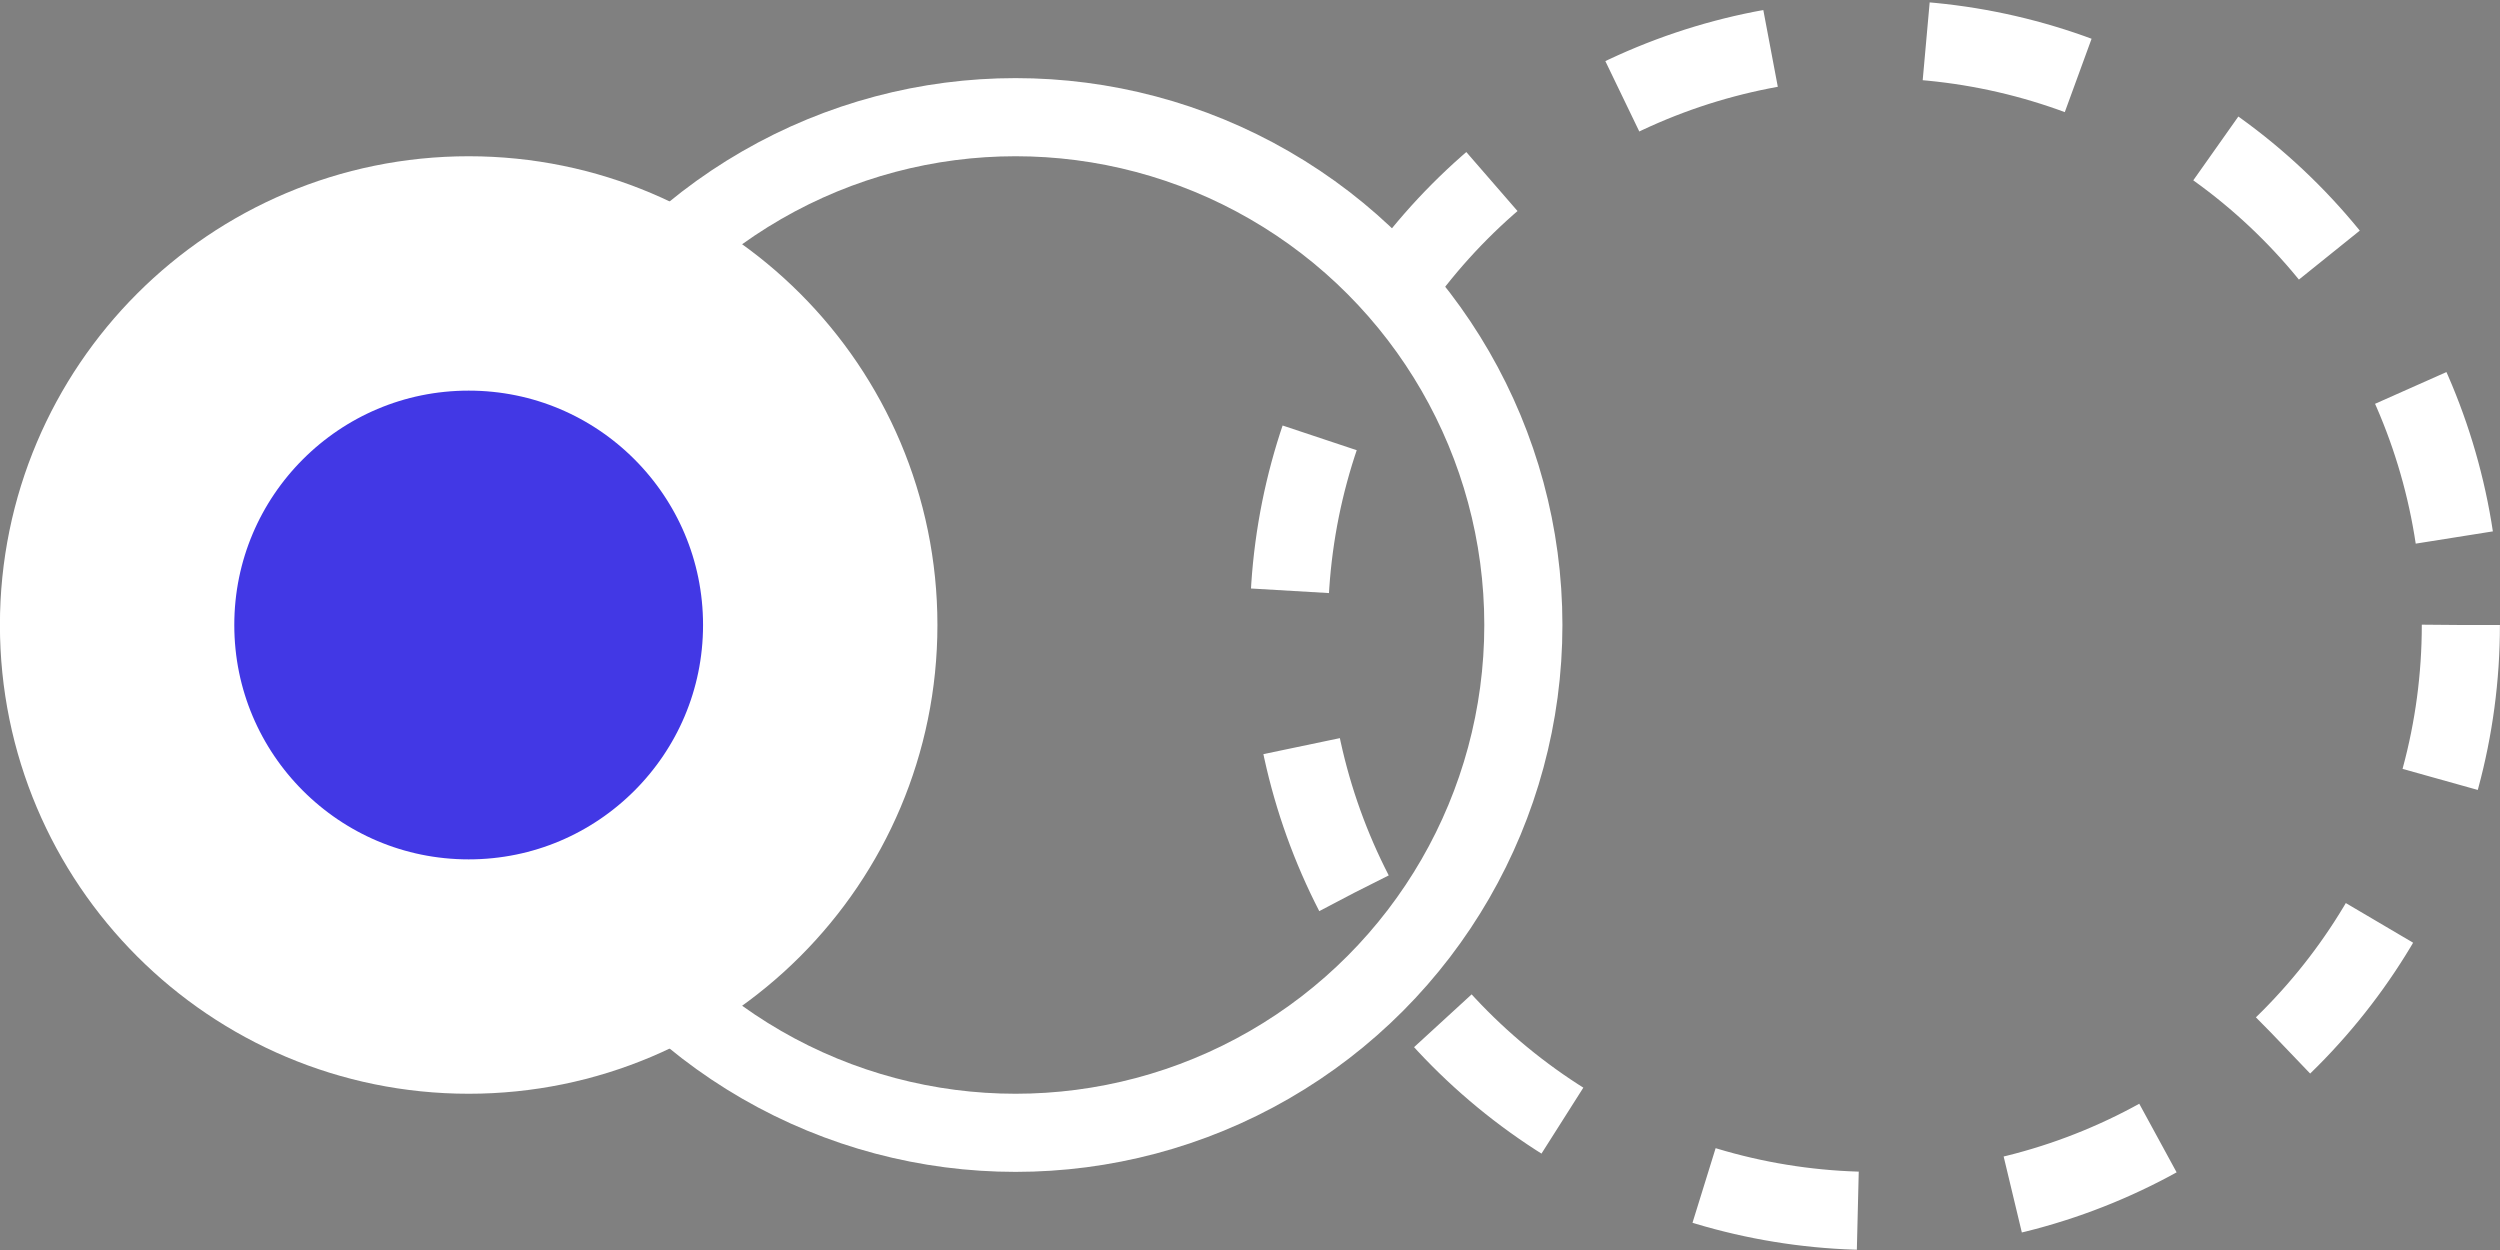 <svg width="32" height="16" viewBox="0 0 32 16" fill="none" xmlns="http://www.w3.org/2000/svg">
<rect x="0" y="0" width="32" height="16" fill="#808080" stroke="none"/>
<circle cx="12.999" cy="8" r="6.5" stroke="white"/>
<circle cx="5.999" cy="8" r="4.5" fill="#4238E5" stroke="white" stroke-width="3"/>
<circle cx="23.999" cy="8" r="7.5" stroke="white" stroke-dasharray="2 2"/>
</svg>
